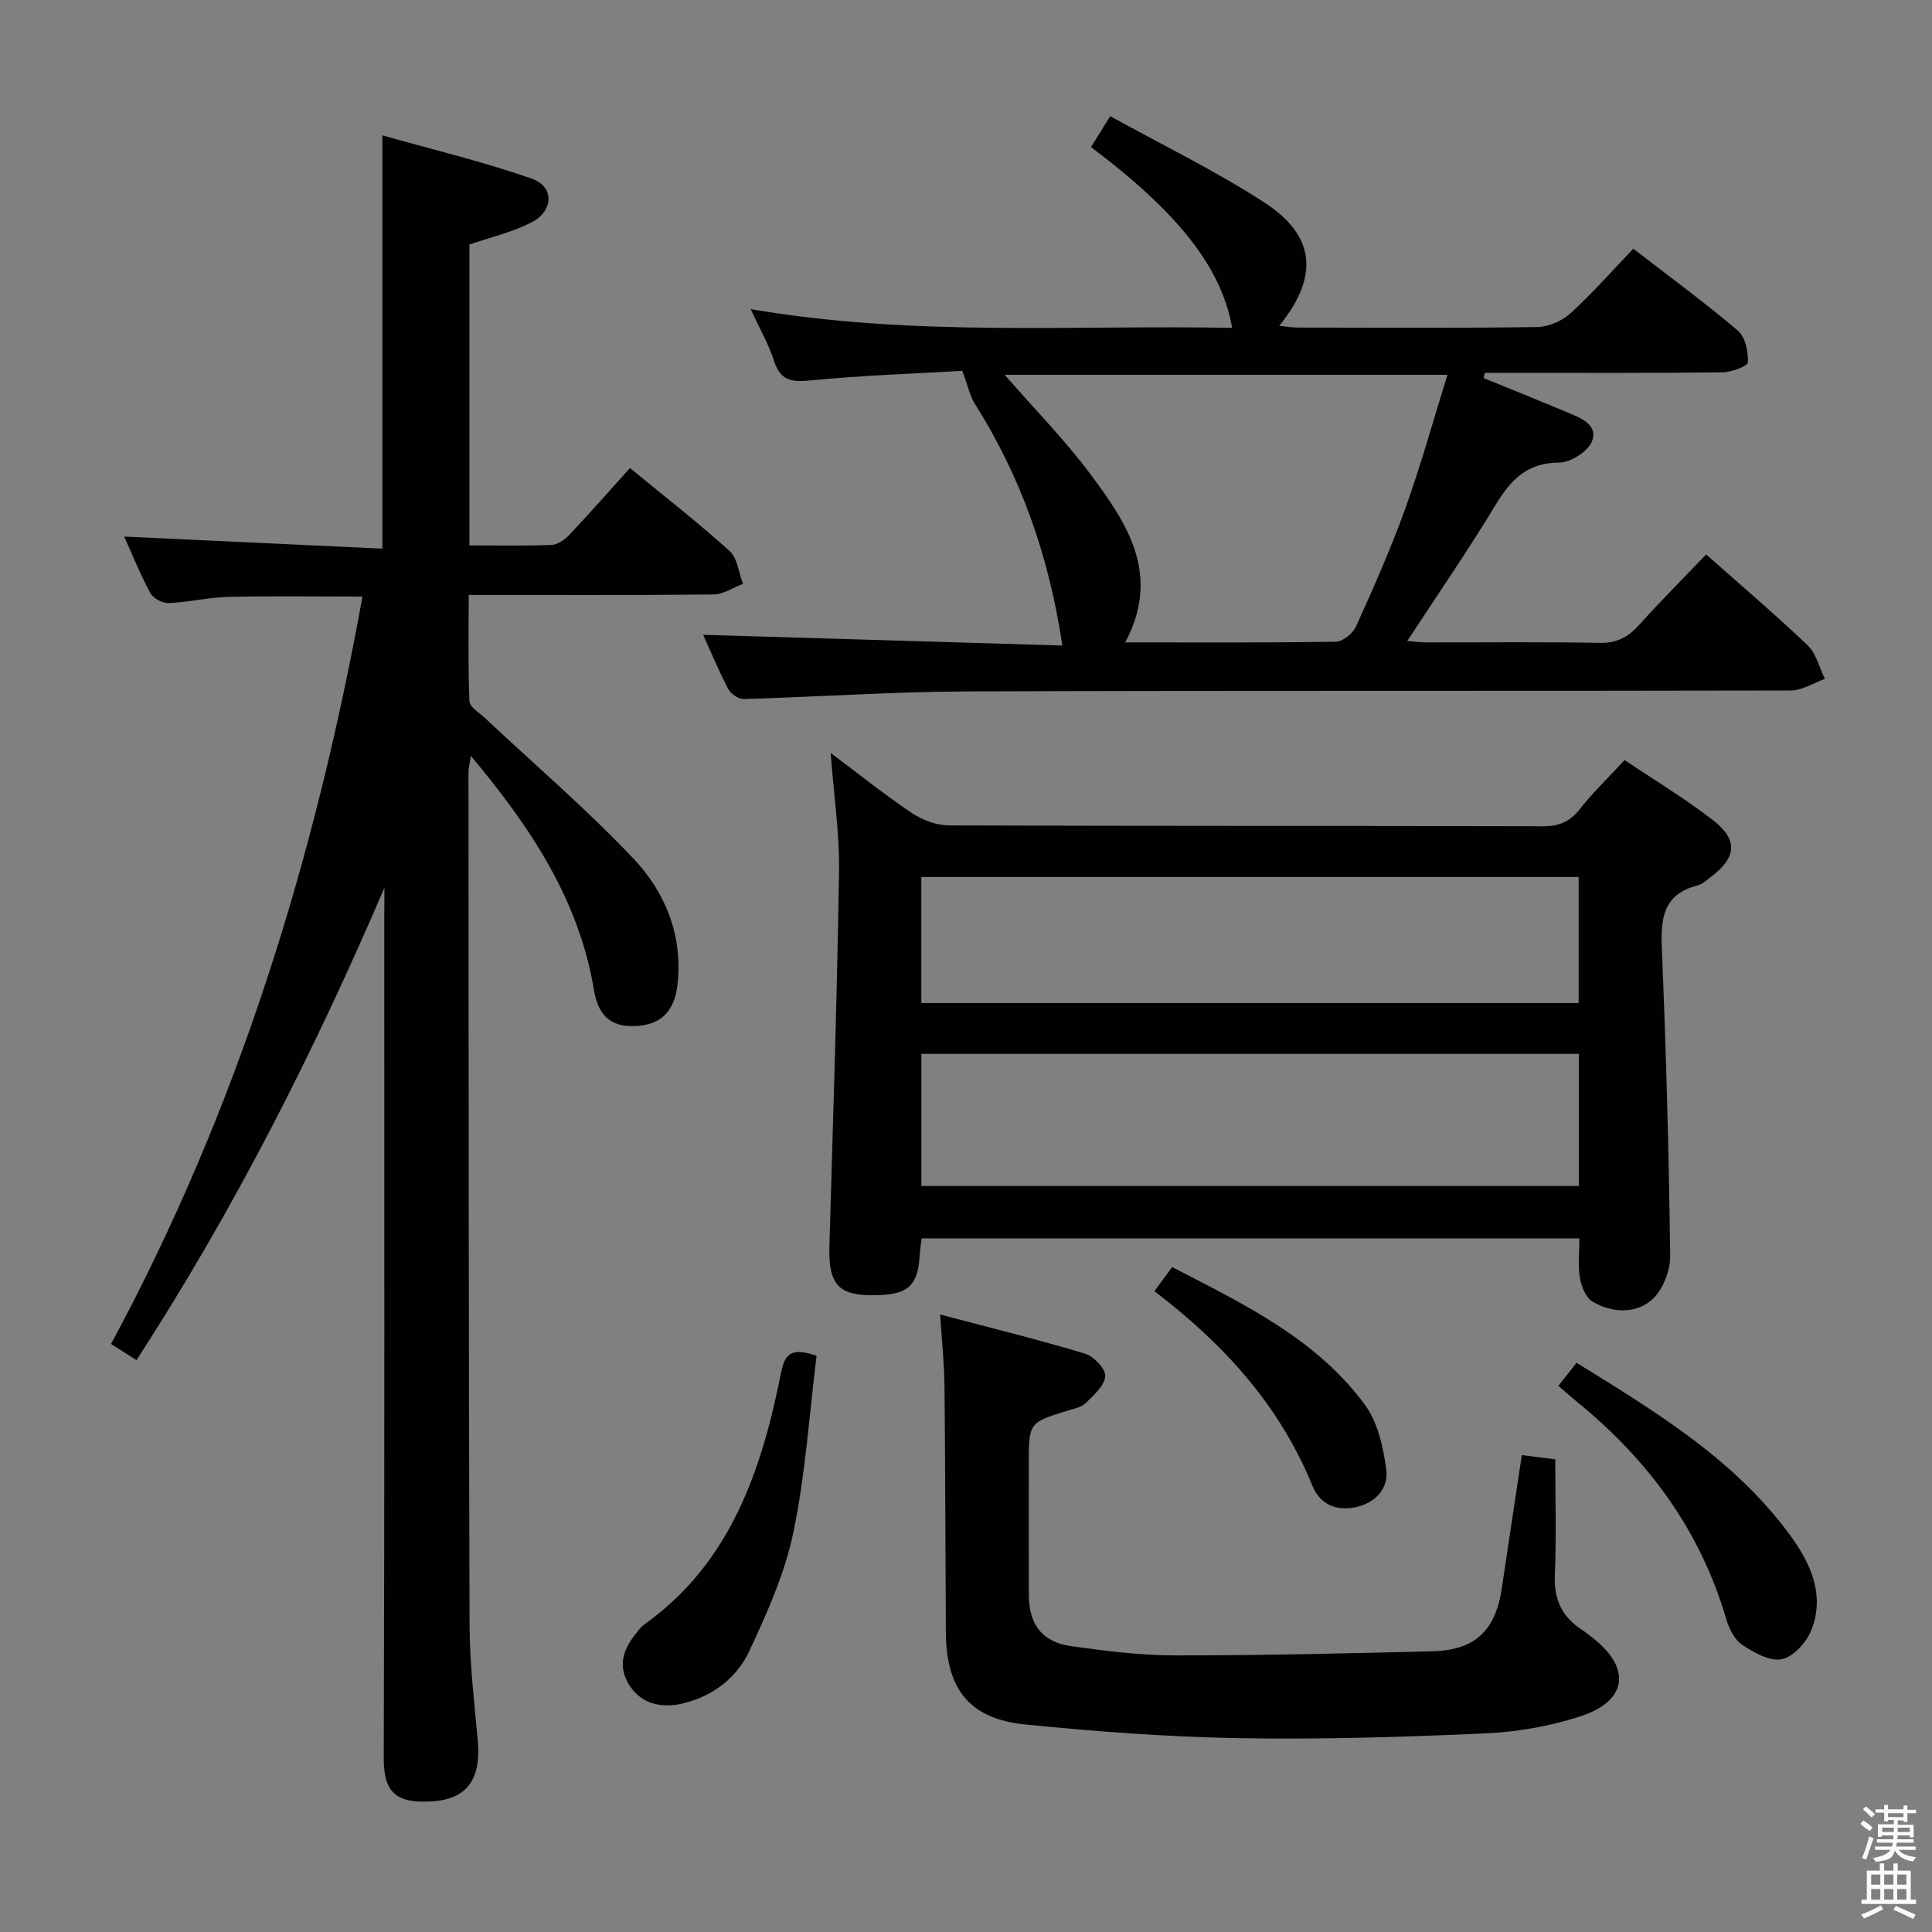 <svg enable-background="new 0 0 400 400" viewBox="0 0 400 400" xmlns="http://www.w3.org/2000/svg"><rect x="0" y="0" width="400" height="400" fill="#808080" stroke="none"/><path d="m385.2 377.6.6-.7c.6.4 1.3.9 1.9 1.5l-.6.7c-.8-.5-1.4-1-1.9-1.5zm.3 7.1c.6-1.4 1.1-2.9 1.5-4.5.3.1.6.3.9.4-.5 1.4-1 2.9-1.5 4.4zm.2-10.1.6-.6c.7.5 1.3 1.1 1.9 1.6l-.7.7c-.6-.6-1.2-1.2-1.8-1.7zm8.4-.8h.8v.9h1.8v.7h-1.8v1.8h-.8v-.3h-1.2v.9h3.3v2.6h-.8v-.4h-2.5c0 .3 0 .6-.1.8h3.4v.7h-3.5c0 .3-.1.6-.1.8h4v.7h-3.5c.7.9 1.9 1.3 3.6 1.5-.2.2-.4.5-.6.9-1.9-.3-3.2-1.1-3.8-2.3-.5 2.1-1.8 2-3.9 2.4-.2-.3-.4-.5-.6-.8 1.9-.4 3.1-.9 3.6-1.7h-3.2v-.7h3.5c.1-.2.1-.5.2-.8h-3.3v-.7h3.4c0-.2 0-.5 0-.8h-2.4v.3h-.8v-2.6h3.3v-.9h-1.2v.3h-.8v-1.8h-1.8v-.7h1.8v-.9h.8v.9h3.2zm-4.4 5.5h2.4c0-.3 0-.6 0-.9h-2.4zm1.2-3.1h3.2v-.8h-3.2zm4.4 2.2h-2.4v.9h2.5v-.9z" fill="#fafafb"/><path d="m389.2 385.8h.9v1.5h1.9v-1.5h.9v1.5h2.7v6h1.1v.9h-11.3v-.9h1.1v-6h2.7zm.2 8.7.5.8c-1.2.6-2.5 1.3-4 1.9-.2-.3-.3-.6-.6-.8 1.6-.6 3-1.3 4.1-1.9zm-2-4.3h1.9v-2.1h-1.9zm0 3.1h1.9v-2.2h-1.9zm2.7-3.1h1.9v-2.1h-1.9zm0 3.1h1.9v-2.2h-1.9zm2.4 1.3c1.4.6 2.7 1.2 4.1 1.8l-.5.9c-1.5-.7-2.8-1.4-4.1-1.9zm2.2-6.5h-1.9v2.1h1.9zm-1.9 5.2h1.9v-2.2h-1.9z" fill="#fafafb"/><g fill="#010100"><path d="m79.59 183.8c-14.58 33.99-31.09 66.6-51.33 97.8-1.8-1.15-3.4-2.17-5.27-3.35 26.3-48.74 42.23-100.53 52.06-154.74-9.56 0-18.68-.15-27.78.07-4.13.1-8.23 1.11-12.36 1.28-1.26.05-3.19-.97-3.78-2.06-2.12-3.93-3.79-8.1-5.42-11.71 17.7.83 35.4 1.65 53.45 2.5 0-28.69 0-56.41 0-85.57 10.54 2.99 20.94 5.46 30.96 8.98 4.72 1.66 4.5 6.76-.16 9.09-3.94 1.98-8.35 3.02-12.77 4.54v62.29c5.81 0 11.42.13 17.02-.1 1.27-.05 2.75-1.11 3.69-2.11 4.22-4.48 8.29-9.1 12.53-13.81 7.66 6.3 14.36 11.5 20.62 17.18 1.64 1.49 1.89 4.49 2.78 6.8-2.04.77-4.07 2.18-6.11 2.2-16.64.18-33.29.1-50.68.1 0 7.52-.15 14.77.15 22 .05 1.21 2.04 2.38 3.22 3.48 10.28 9.65 21.04 18.86 30.72 29.08 6.62 6.99 10.25 15.9 9.15 26.05-.66 6.06-3.98 8.87-9.96 8.64-4.86-.18-6.66-3.38-7.33-7.39-3.12-18.77-13.18-33.84-25.51-48.55-.22 1.54-.49 2.55-.49 3.56.04 58.82.03 117.63.23 176.45.03 7.96.98 15.92 1.7 23.86.71 7.8-2.09 12.07-9.2 12.57-7.28.52-10.3-1.39-10.27-8.92.19-58.15.11-116.3.11-174.45.03-1.93.03-3.85.03-5.76z"/><path d="m171.98 155.89c5.99 4.48 11.26 8.72 16.87 12.48 2.17 1.45 5.08 2.51 7.65 2.52 40.99.15 81.97.07 122.96.18 3.32.01 5.54-.92 7.6-3.53 2.76-3.49 6-6.61 9.3-10.18 6.3 4.24 12.58 8.01 18.32 12.47 5.22 4.06 4.85 7.67-.38 11.67-.92.71-1.87 1.57-2.95 1.85-6.91 1.81-7.54 6.66-7.29 12.84.89 21.27 1.47 42.56 1.73 63.85.04 3.08-1.55 7.1-3.8 9.07-3.38 2.96-8.22 2.73-12.21.42-1.4-.81-2.36-3.11-2.67-4.88-.45-2.57-.11-5.27-.11-8.26-45.52 0-90.73 0-136.18 0-.15 1.21-.34 2.33-.41 3.46-.36 6.24-2.29 8.1-8.67 8.3-8.14.26-10.26-2.05-10.02-10.28.75-25.78 1.59-51.56 1.99-77.34.13-7.89-1.07-15.8-1.73-24.64zm154.9 62.3c-45.59 0-90.7 0-136.12 0v27.36h136.12c0-9.2 0-18.01 0-27.36zm-.03-36.62c-45.65 0-90.81 0-136.1 0v26.1h136.1c0-8.8 0-17.26 0-26.1z"/><path d="m155.41 64c33.8 5.78 66.75 3.25 99.7 3.88-2.22-12.48-11.09-23.79-29.23-37.43 1.14-1.84 2.31-3.73 3.98-6.4 10.84 6 21.78 11.3 31.91 17.87 10.65 6.92 11.34 15.36 3.08 25.54 1.49.14 2.7.36 3.91.36 16.49.02 32.99.13 49.48-.11 2.33-.03 5.13-1.23 6.87-2.81 4.54-4.13 8.62-8.78 13.05-13.4 7.58 5.85 14.82 11.15 21.64 16.95 1.54 1.31 2.17 4.35 2.09 6.55-.03.79-3.38 2.07-5.23 2.09-14.83.17-29.65.1-44.48.1-1.59 0-3.18 0-4.77 0-.09.36-.18.71-.26 1.07 5.72 2.34 11.45 4.64 17.14 7.03 2.76 1.16 6.57 2.49 5.36 5.96-.73 2.12-4.43 4.51-6.81 4.52-6.62.03-9.99 3.48-13.13 8.66-5.75 9.51-12.06 18.67-18.35 28.28 1.17.09 2.54.28 3.91.29 12 .02 23.99-.13 35.98.1 3.56.07 5.87-1.23 8.13-3.74 4.44-4.93 9.14-9.63 13.86-14.57 7.19 6.38 14.29 12.41 21.01 18.82 1.78 1.7 2.42 4.6 3.58 6.95-2.35.83-4.7 2.39-7.05 2.4-56.81.14-113.62-.02-170.43.19-15.45.06-30.89 1.13-46.35 1.58-1.08.03-2.69-1.06-3.22-2.06-2.06-3.97-3.78-8.11-5.2-11.24 24.41.73 49.07 1.46 74.37 2.22-2.79-18.66-8.62-35-18.12-50.05-1.02-1.62-1.41-3.64-2.59-6.82-9.56.56-20.62.92-31.61 2-3.97.39-6.11-.12-7.39-4.11-1.11-3.44-2.96-6.64-4.83-10.67zm77.55 69c14.98 0 29.3.09 43.61-.14 1.44-.02 3.52-1.7 4.17-3.13 3.61-8.01 7.2-16.07 10.17-24.33 3.24-9 5.79-18.24 8.77-27.8-31.16 0-61.29 0-91.67 0 6.2 7.12 12.52 13.54 17.85 20.7 7.52 10.1 14.59 20.68 7.1 34.7z"/><path d="m194.64 272.15c10.62 2.81 20.4 5.21 30.03 8.12 1.8.54 4.27 3.17 4.16 4.66-.15 1.96-2.39 3.92-4.04 5.56-.87.86-2.37 1.15-3.64 1.54-8.15 2.5-8.15 2.48-8.15 11.15 0 9-.03 17.99.01 26.99.03 6.21 2.74 9.81 8.85 10.66 7.06.99 14.2 1.89 21.3 1.9 17.8.01 35.6-.4 53.4-.85 8.78-.22 13.03-4.24 14.34-12.86 1.39-9.17 2.76-18.34 4.17-27.76 2.33.29 4.41.56 6.93.88 0 8.03.25 16.01-.09 23.97-.22 5.06 1.51 8.68 5.66 11.36.84.54 1.61 1.18 2.39 1.8 7.74 6.14 6.95 12.85-2.56 16.01-6.36 2.11-13.24 3.3-19.95 3.6-16.95.77-33.94 1.28-50.9.99-14.76-.26-29.54-1.36-44.23-2.83-11.6-1.15-16.42-7.3-16.49-19.08-.1-16.99-.11-33.98-.28-50.97-.04-4.6-.55-9.19-.91-14.84z"/><path d="m169.06 280.7c-1.5 12.1-2.29 24.52-4.81 36.59-1.76 8.45-5.41 16.62-9.09 24.5-2.57 5.51-7.41 9.31-13.62 10.85-5.14 1.27-9.36-.22-11.59-4.34-2.28-4.22-.37-7.64 2.31-10.85.32-.38.66-.77 1.06-1.06 18.01-12.84 24.4-32.06 28.44-52.43.83-4.12 2.6-4.86 7.3-3.26z"/><path d="m322.64 286.92c1.38-1.74 2.4-3.04 3.77-4.77 16.18 10.01 32.39 19.77 43.94 35.33 4.35 5.86 7.59 12.47 4.71 19.93-.99 2.55-3.7 5.59-6.12 6.11-2.46.53-5.81-1.36-8.24-2.98-1.62-1.08-2.75-3.42-3.33-5.42-5.34-18.2-16.01-32.7-30.52-44.6-1.41-1.15-2.77-2.37-4.21-3.6z"/><path d="m239.01 267.33c1.37-1.87 2.42-3.29 3.67-5 14.91 7.72 29.91 14.86 39.96 28.59 2.64 3.61 3.75 8.74 4.37 13.33.52 3.91-2.26 6.93-6.29 7.79-3.99.85-7.39-.49-9.01-4.45-6.73-16.5-18.17-29.2-32.7-40.26z"/></g></svg>